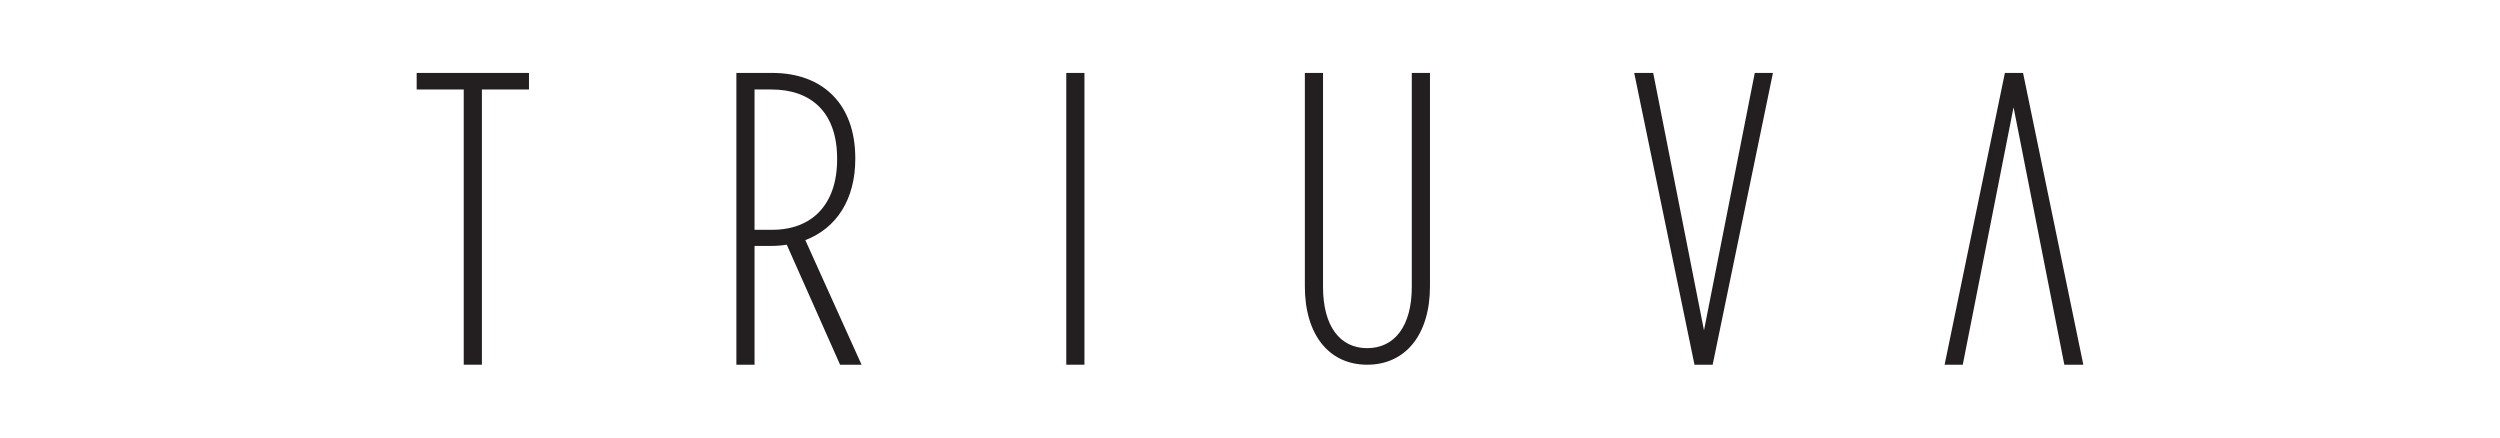 <?xml version="1.0" encoding="iso-8859-1"?>
<svg height="105.45" id="svg2" version="1.1" viewBox="-150.591 -26.363 903.544 158.175" width="602.362" xml:space="preserve" xmlns="http://www.w3.org/2000/svg" xmlns:cc="http://creativecommons.org/ns#" xmlns:dc="http://purl.org/dc/elements/1.1/" xmlns:rdf="http://www.w3.org/1999/02/22-rdf-syntax-ns#" xmlns:svg="http://www.w3.org/2000/svg">
	
	
	
	
	<defs id="defs6"/>
	
	
	<g id="g10" transform="matrix(1.25,0,0,-1.25,0,105.45)">
		
		
		<g id="g12" transform="scale(0.1,0.1)">
			
			
			<path animation_id="0" d="m 3868.91,843.625 52.53,0 L 3747.14,0 l -52.52,0 -174.3,843.625 54.92,0 146.84,-744.309 146.83,744.309" id="path14" style="fill:#231f20;fill-opacity:1;fill-rule:nonzero;stroke:none"/>
			
			
			<path animation_id="1" d="m 4644.6,843.625 -52.52,0 L 4417.79,0 4470.31,0 4617.15,744.313 4763.98,0 4818.9,0 4644.6,843.625" id="path16" style="fill:#231f20;fill-opacity:1;fill-rule:nonzero;stroke:none"/>
			
			
			<path animation_id="2" d="m 2877.25,224.961 c 0,-113.672 -50.14,-177.098 -128.93,-177.098 -78.79,0 -127.73,63.426 -127.73,177.098 l 0,618.664 -52.53,0 0,-617.473 C 2568.06,87.356 2637.29,0 2748.32,0 c 111.02,0 181.46,87.356 181.46,226.152 l 0,617.473 -52.53,0 0,-618.664" id="path18" style="fill:#231f20;fill-opacity:1;fill-rule:nonzero;stroke:none"/>
			
			
			<path animation_id="3" d="m 1878.26,0 52.52,0 0,843.625 -52.52,0 0,-843.625 z" id="path20" style="fill:#231f20;fill-opacity:1;fill-rule:nonzero;stroke:none"/>
			
			
			<path animation_id="4" d="m 1028.24,390.105 -51.334,0 0,405.653 48.954,0 c 113.4,0 189.81,-64.617 189.81,-199.832 l 0,-2.391 c 0,-130.433 -72.83,-203.43 -187.43,-203.43 z m 95.51,-29.921 c 90.73,34.711 144.44,118.468 144.44,234.543 l 0,2.39 c 0,156.762 -94.31,246.512 -239.95,246.512 l -103.853,0 0,-843.629 52.519,0 0,343.441 46.554,0 c 16.72,0 32.23,1.192 46.56,3.59 L 1224.23,0 l 62.08,0 -162.56,360.184" id="path22" style="fill:#231f20;fill-opacity:1;fill-rule:nonzero;stroke:none"/>
			
			
			<path animation_id="5" d="m 0,795.762 136.09,0 0,-795.727 52.523,0 0,795.727 136.094,0 0,47.867 -324.707,0 0,-47.867" id="path24" style="fill:#231f20;fill-opacity:1;fill-rule:nonzero;stroke:none"/>
			
		
		</g>
		
	
	</g>
	

</svg>
